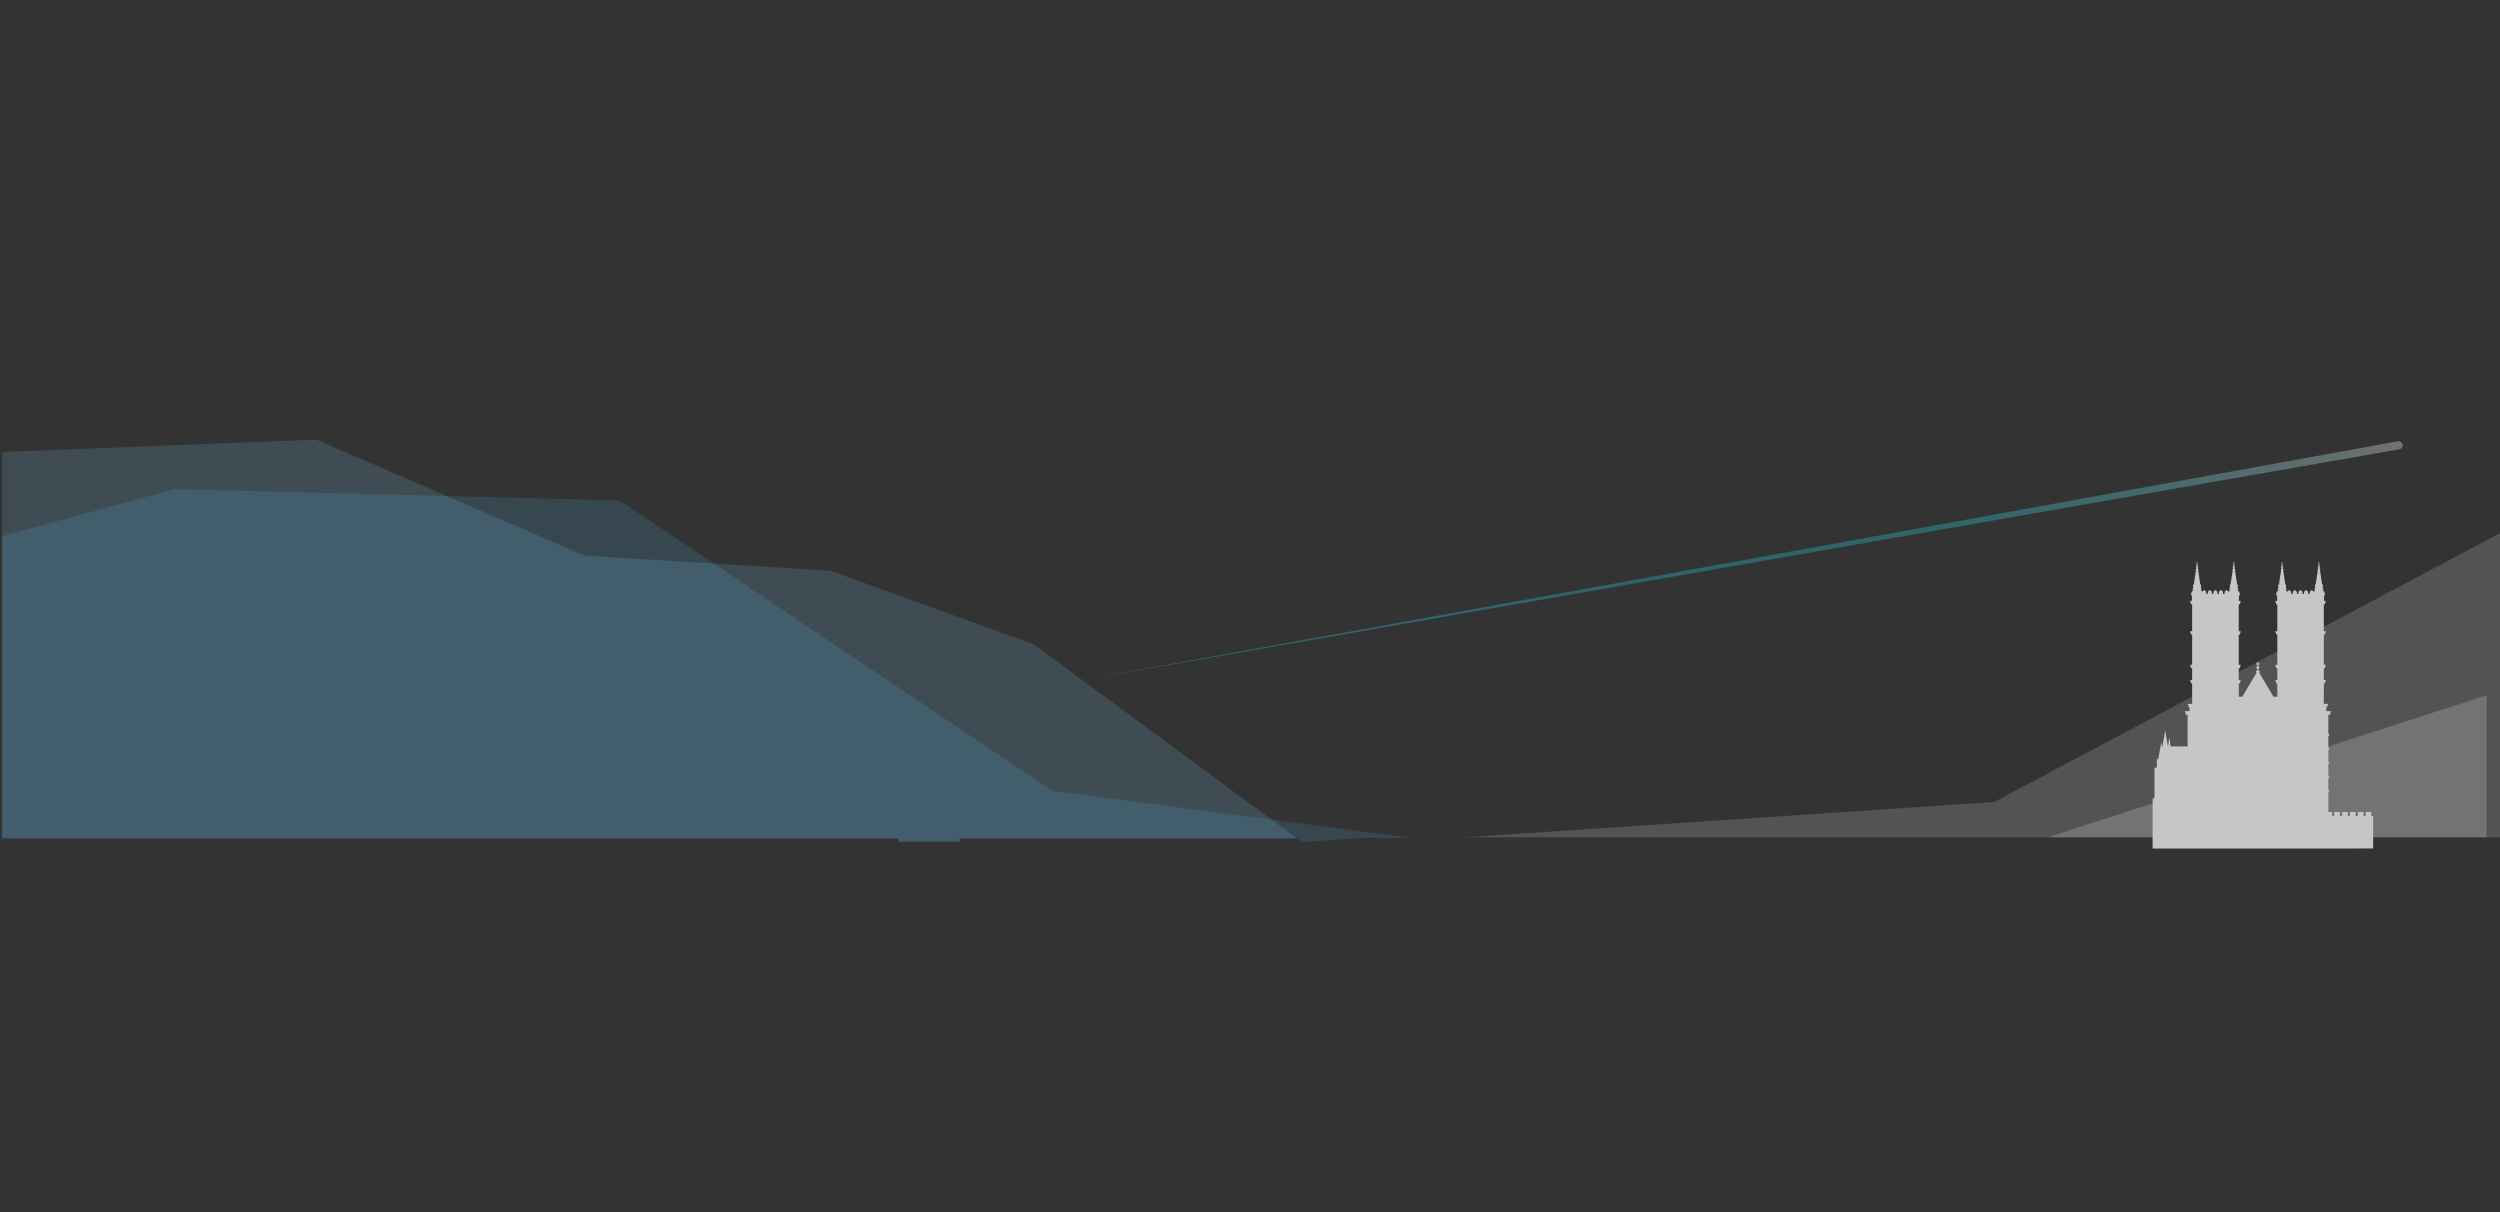 <svg id="Layer_1" data-name="Layer 1" xmlns="http://www.w3.org/2000/svg" xmlns:xlink="http://www.w3.org/1999/xlink" viewBox="0 0 4946.31 2398"><rect x="0" y="0" width="4946.31" height="2398" fill="#333333" stroke="none"/><defs><style>.cls-1{fill:none;}.cls-2,.cls-6{fill:#fff;}.cls-2{opacity:0.19;}.cls-2,.cls-3,.cls-4,.cls-5,.cls-6{isolation:isolate;}.cls-3{opacity:0.3;fill:url(#linear-gradient);}.cls-4{fill:#50c5ff;opacity:0.14;}.cls-5{fill:#80d2ff;}.cls-5,.cls-6{opacity:0.16;}.cls-7{fill:#c6c6c6;}</style><linearGradient id="linear-gradient" x1="9324.7" y1="3530.39" x2="11995.23" y2="3530.39" gradientTransform="translate(14569.38 2550.14) rotate(169.03)" gradientUnits="userSpaceOnUse"><stop offset="0" stop-color="#fff"/><stop offset="0.04" stop-color="#daf9fc"/><stop offset="0.11" stop-color="#a2f0f7"/><stop offset="0.18" stop-color="#74e8f2"/><stop offset="0.24" stop-color="#50e2ef"/><stop offset="0.3" stop-color="#36deed"/><stop offset="0.35" stop-color="#26dbeb"/><stop offset="0.4" stop-color="#21daeb"/></linearGradient></defs><title>skyline3</title><g id="Layer_2" data-name="Layer 2"><g id="box"><rect class="cls-1" width="4938.66" height="2398"/></g><g id="sk3"><g id="skyline3"><g id="skyline3-2"><polygon class="cls-2" points="4919.7 1375.49 4919.7 1656.65 4051.41 1656.65 4542.67 1497.58 4896.07 1383.15 4919.7 1375.49"/><path class="cls-3" d="M4743.49,873.18a8.94,8.94,0,0,1,10.41,6.37h0a8.13,8.13,0,0,1-6.61,9.42l-.22,0h-.19L2124.5,1348.7Z"/><polygon class="cls-4" points="2756.88 1653.28 2793.04 1658.04 2690.55 1658.04 2576.72 1666.21 2565.64 1658.04 1897.85 1658.04 1897.85 1664.67 1776.69 1664.67 1776.69 1658.04 3.5 1658.04 3.5 1060.82 345.75 967.66 558.52 973.11 568.43 973.36 574.05 973.51 599.39 974.16 885.49 981.49 1031.84 985.25 1156.74 988.45 1225.81 990.22 1247.24 1004.59 1295.68 1037.06 1374.08 1089.63 1374.09 1089.63 1379.26 1093.1 1410.28 1113.9 1990.41 1502.88 2082.36 1564.53 2505.23 1620.17 2516.22 1621.62 2756.88 1653.28"/><polygon class="cls-5" points="2517.22 1622.62 2566.64 1659.05 1898.85 1659.05 1898.85 1665.67 1777.69 1665.67 1777.69 1659.05 4.5 1659.05 4.5 894.3 625.62 869.75 886.49 982.5 946.1 1008.26 976.07 1021.22 1025.45 1042.56 1156.49 1099.19 1165.13 1099.73 1179.65 1100.62 1284.49 1107.08 1300.55 1108.08 1300.56 1108.08 1305.24 1108.36 1411.28 1114.9 1642.88 1129.19 2045.33 1274.81 2080.04 1300.39 2400.63 1536.68 2445.74 1569.93 2446.41 1570.42 2451.64 1574.28 2506.23 1614.52 2517.22 1622.62"/><polygon class="cls-6" points="4946.31 1054.78 4946.31 1656.65 2897.64 1656.65 3019.44 1648.52 3575.27 1611.45 3787.53 1597.28 3823.71 1594.87 3945.49 1586.75 4035.95 1538.66 4946.31 1054.78"/><path class="cls-7" d="M4695.38,1678.77v-63.92h-3.6v-8.28h-11.15v8.28h-4.4v-8.28h-11.15v8.28h-4.4v-8.28h-11.15v8.28h-4.39v-8.28H4634v8.28h-4.4v-8.28h-11.15v8.28h-4.39v-8.28h-7.37v-39.3h1.63v-4.19h-1.63v-23.62h1.63v-4.2h-1.63v-23.62h1.63v-4.19h-1.63v-23.63h1.63v-4.19h-1.63V1456h1.63v-4.19h-1.63v-37.54h3.55v-3.91h1.44v-3.42h-9v-7.68h1.89v-3.56h1.31v-3.09h-8.12v-40.52h2.52v-3.53h1.19v-3.09h-3.72V1322h2.52v-3.53h1.2v-3.1h-3.72v-59.94h2.52v-3.53h1.2v-3.09h-3.72v-53.32h2.52V1192h1.2v-3.09h-3.27v-11.3h2v-2.65h-.87c0-1.53.26-3.42-1-4.6-.87-.85-2.23-1.3-3.09-2.17,1.07-.38,2.07-1.19,1.81-2.44a2.24,2.24,0,0,0-1.31-1.77c-.52-.24-1.39-.17-1.8-.59h1.89v-6.85h-1.39l-4.31-28.76h.78v-1.43h-1l-.51-3.42h1.07v-1.44h-1.28L4589,1120h1v-1.43h-1.23l-.49-3.23a1.31,1.31,0,1,0-.51,0l-.49,3.23H4586V1120h1l-.22,1.49h-1.16v1.44h1.07l-.52,3.42h-1v1.44h.78l-4.31,28.76h-1.39v6.85h1.89c-.41.43-1.3.36-1.8.59a2.26,2.26,0,0,0-1.31,1.77c-.25,1.25.74,2.07,1.81,2.44-.87.86-2.23,1.31-3.09,2.17-.12.12-.22.25-.32.37l-3.65-3.71-4,4v4h-3.19v-4l-4-4-3.91,4v4h-3.18v-4l-3.91-4-4,4v4h-3.19v-4l-4-4-3.91,4v4h-3.19v-4l-4-4-3.65,3.71a2.17,2.17,0,0,0-.31-.37c-.87-.85-2.23-1.3-3.09-2.17,1.07-.38,2.07-1.19,1.81-2.44a2.24,2.24,0,0,0-1.31-1.77c-.51-.24-1.38-.17-1.81-.59H4523v-6.85h-1.39l-4.31-28.76h.78v-1.43h-1l-.52-3.42h1.06v-1.44h-1.28l-.22-1.49h1v-1.43h-1.23l-.49-3.23a1.25,1.25,0,1,0-.55,0l-.49,3.23h-1.22V1120h1l-.23,1.49h-1.28v1.44H4514l-.52,3.42h-1v1.43h.78l-4.31,28.76h-1.39v6.85h1.89c-.41.43-1.29.36-1.81.59a2.26,2.26,0,0,0-1.21,1.8c-.25,1.25.75,2.07,1.82,2.44-.87.86-2.23,1.31-3.09,2.17-1.21,1.19-1,3.08-.94,4.6h-.88v2.65h2v11.26H4502V1192h1.19v3.53h2.52v53.32H4502v3.09h1.19v3.53h2.52v59.94H4502v3.1h1.19V1322h2.52v23.52H4502v3.09h1.2v3.53h2.51v26.28h-7.6l-28.25-47.61a2.08,2.08,0,0,0,1.19-2.67,2,2,0,0,0-2.05-1.33h-.82v-3.29a2.91,2.91,0,0,0,0-5.5v-3.27h1.89a1.07,1.07,0,1,0,0-2.14h-1.89V1310a.89.89,0,0,0-.89-.91.9.9,0,0,0-.91.88v2.6h-1.89a1.07,1.07,0,1,0,0,2.14h1.9v3.3a2.9,2.9,0,0,0,0,5.5v3.29h-.82a2,2,0,0,0-2.16,1.82.41.41,0,0,0,0,.11,2.08,2.08,0,0,0,1.31,2.07l-28.25,47.61h-6.93v-26.28H4432v-3.53h1.1v-3.09h-3.71V1322h2.51v-3.53h1.2v-3.1h-3.71v-59.94h2.51v-3.53h1.2v-3.09h-3.71v-53.32h2.51V1192h1.2v-3.09h-3.28v-11.26h2V1175H4431c0-1.53.26-3.42-1-4.6-.86-.85-2.23-1.3-3.09-2.17,1.07-.38,2.07-1.19,1.81-2.44a2.21,2.21,0,0,0-1.3-1.77c-.52-.24-1.39-.17-1.81-.59h1.9v-6.85h-1.28l-4.36-28.82h.77v-1.43h-1l-.51-3.42h1.06v-1.44h-1.28l-.23-1.49h1v-1.43h-1.21l-.49-3.23a1.32,1.32,0,0,0-.47-2.6,1.31,1.31,0,0,0-1.09,1.29h0a1.34,1.34,0,0,0,1,1.3l-.48,3.23h-1.23v1.43h1l-.23,1.49h-1.19v1.44h1l-.52,3.42h-1v1.43h.77l-4.3,28.76h-1.4v6.85h1.89c-.42.43-1.3.36-1.8.59a2.26,2.26,0,0,0-1.31,1.77c-.26,1.25.74,2.07,1.81,2.44-.87.86-2.23,1.31-3.09,2.17-.12.12-.21.25-.31.37l-3.65-3.71-3.91,4v4h-3.18v-4l-4-4-3.91,4v4h-3.19v-4l-3.91-4-3.91,4v4h-3.18v-4l-4-4-3.92,4v4h-3.18v-4l-4-4-3.64,3.71a1.85,1.85,0,0,0-.31-.37c-.87-.85-2.23-1.3-3.09-2.17,1.07-.38,2.07-1.19,1.82-2.44a2.24,2.24,0,0,0-1.31-1.77c-.52-.24-1.39-.17-1.81-.59h2v-6.85h-1.39l-4.26-28.76h.77v-1.43h-1l-.51-3.42h1.06v-1.44h-1.28l-.22-1.49h1v-1.43h-1.22l-.49-3.23a1.34,1.34,0,0,0,1-1.3,1.31,1.31,0,1,0-1.57,1.3l-.49,3.23h-1.23v1.43h1l-.22,1.49h-1.27v1.44h1.06l-.51,3.42h-1v1.43h.77l-4.29,28.76h-1.39v6.85H4341c-.41.43-1.3.36-1.8.59a2.28,2.28,0,0,0-1.29,1.8c-.26,1.25.75,2.07,1.81,2.44-.86.86-2.23,1.31-3.09,2.17-1.19,1.19-1,3.08-1,4.6h-.86v2.65h2v11.26h-3.28v3.09h1.2v3.53h2.52v53.32h-3.72v3.09h1.2v3.53h2.52v59.94h-3.72v3.1h1.2V1322h2.52v23.52h-3.72v3.09h1.2v3.53h2.52v40.52H4329v3.09h1.3v3.53h1.9V1407h-9v3.42h1.45v3.91h3.54v62.46h-33.57l-2.55-18.11-2.64,18.69-5.56-32.27-5.84,33.91-1.87-10.17-6.07,33.12h-2.73v16.83h-4.69v60.72H4259v99.36Z"/></g></g></g></g></svg>
